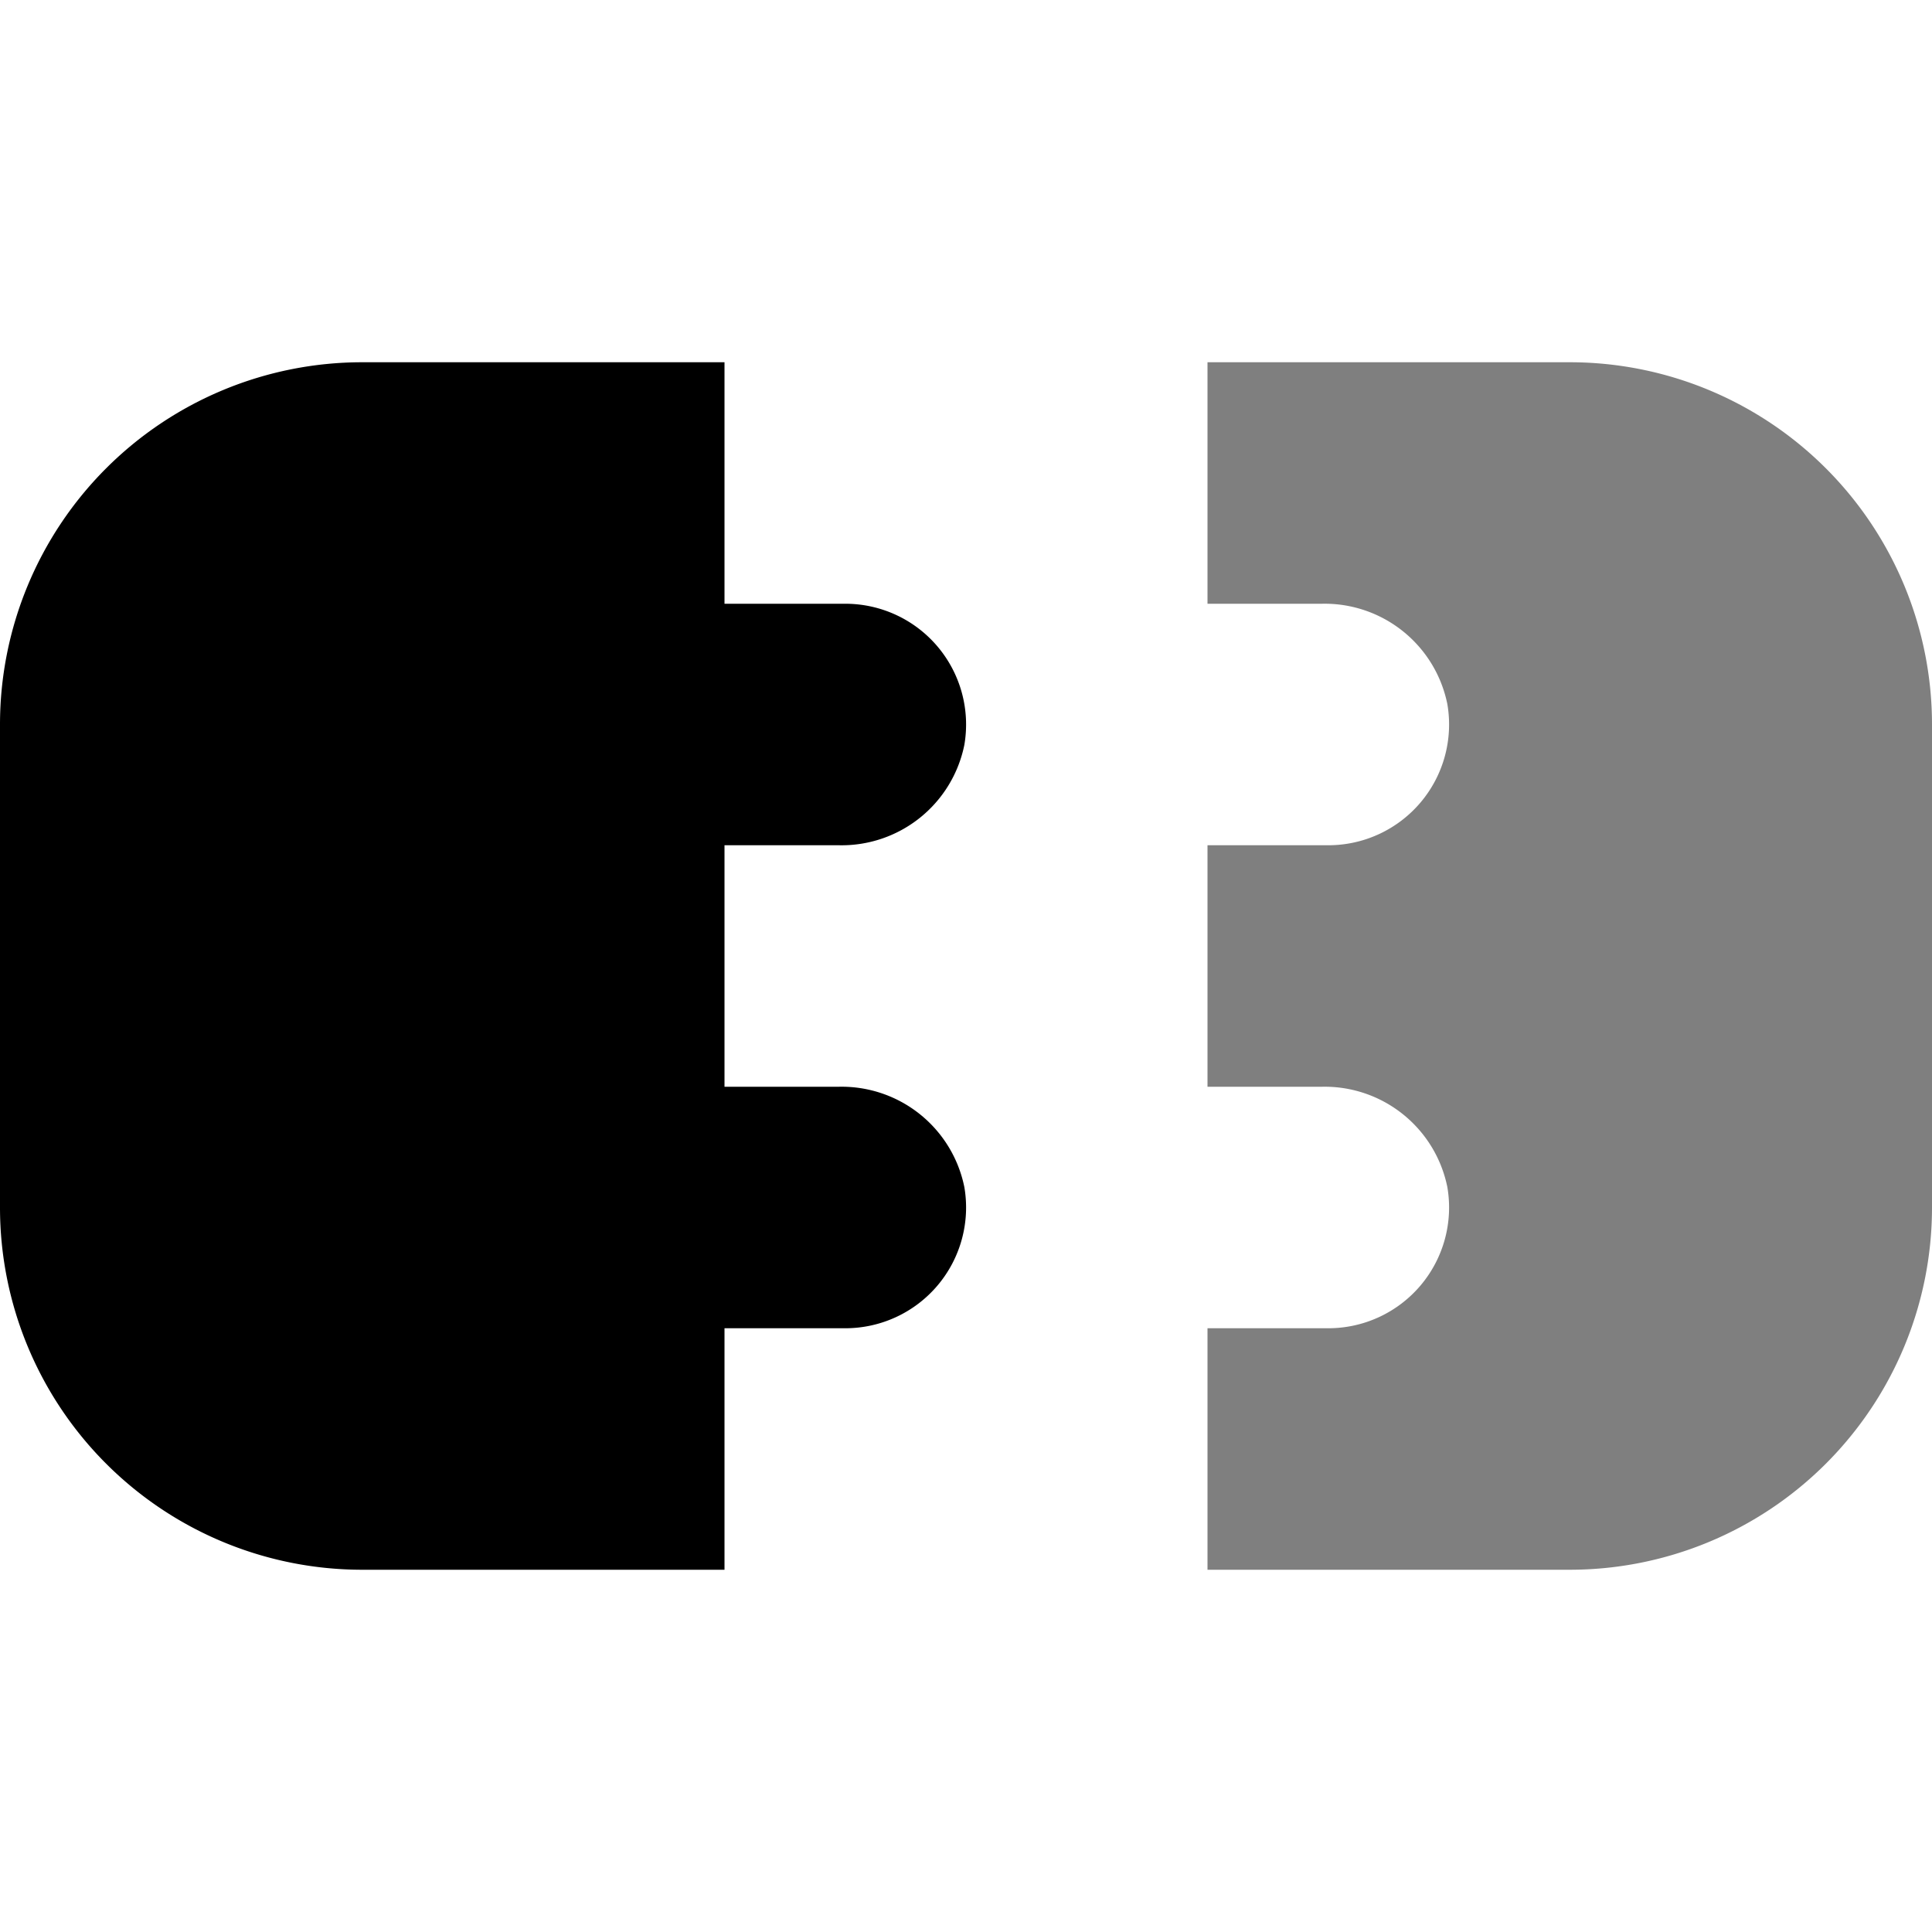 <svg xmlns="http://www.w3.org/2000/svg" viewBox="0 0 32 32">
  <title>unplugged</title>
  <g>
    <path d="M13.893,18H12V14h1.893a2.074,2.074,0,0,0,2.08-1.664A2,2,0,0,0,14,10H12V6H6a6,6,0,0,0-6,6v8a6,6,0,0,0,6,6h6V22h2a2,2,0,0,0,1.973-2.336A2.074,2.074,0,0,0,13.893,18Z"/>
    <path d="M26,6H20v4h1.893a2.074,2.074,0,0,1,2.08,1.664A2,2,0,0,1,22,14H20v4h1.893a2.074,2.074,0,0,1,2.08,1.664A2,2,0,0,1,22,22H20v4h6a6,6,0,0,0,6-6V12A6,6,0,0,0,26,6Z" opacity="0.5"/>
  </g>
</svg>
